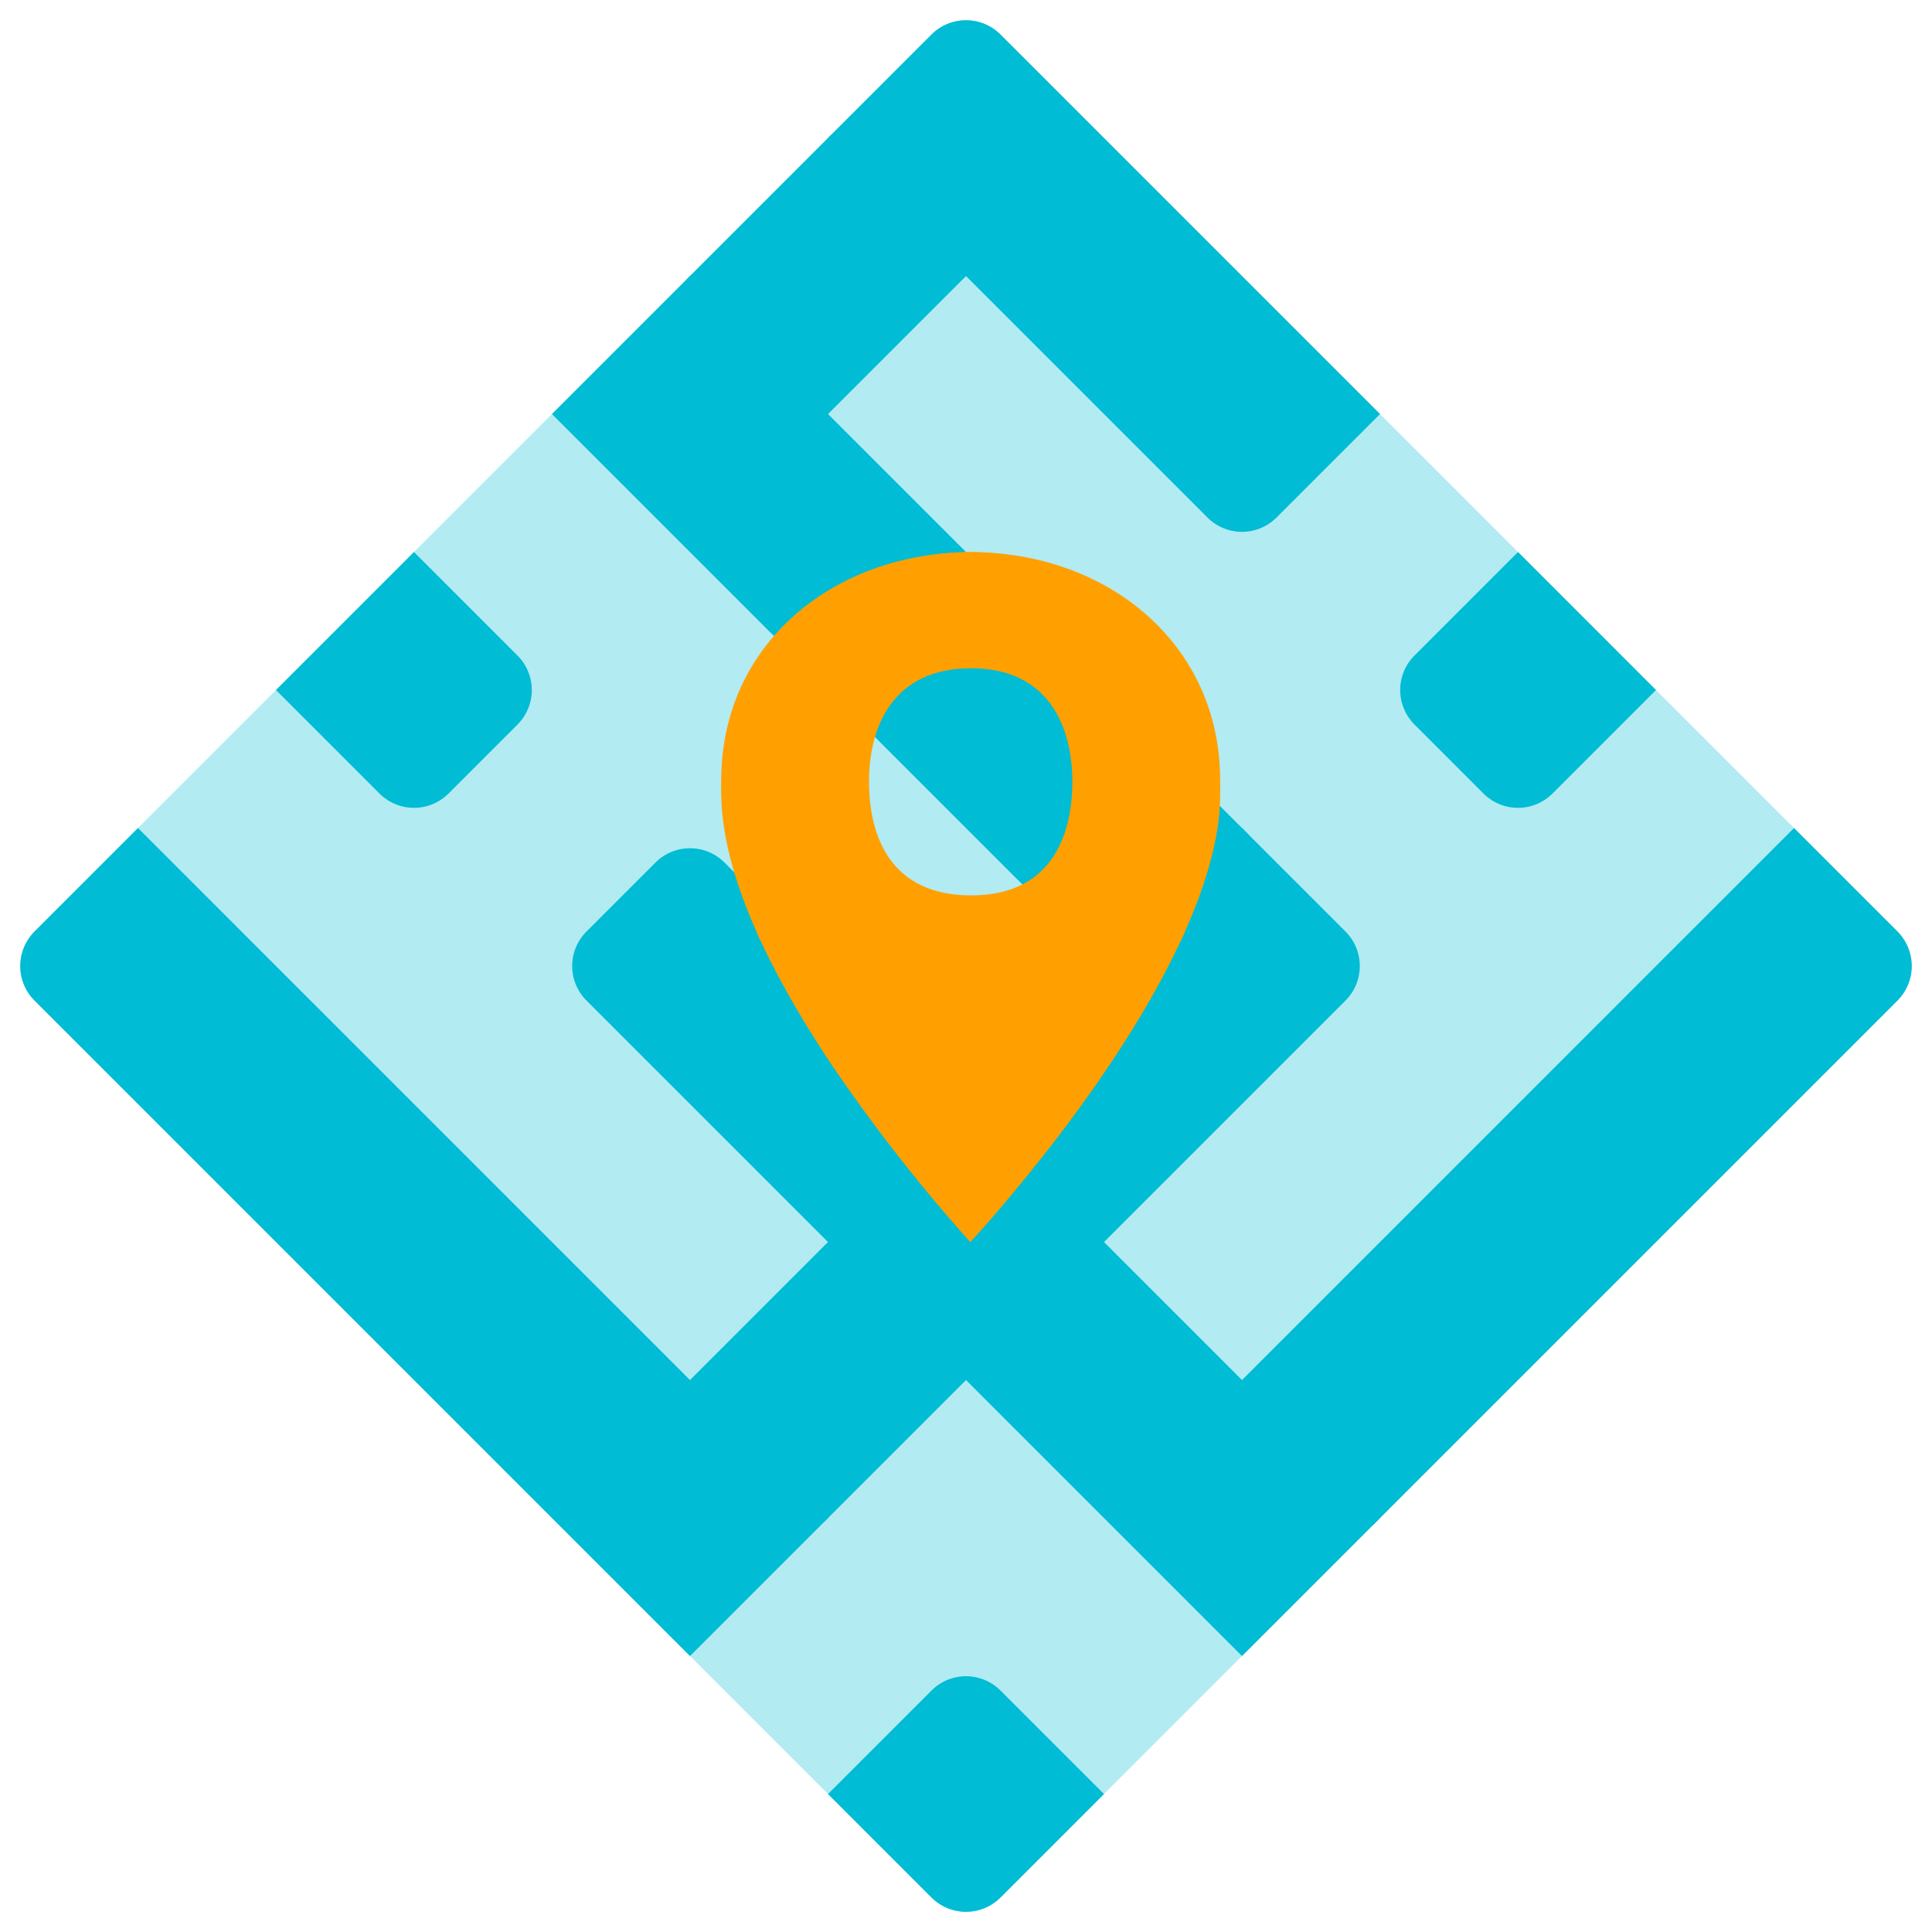 <svg xmlns="http://www.w3.org/2000/svg" xmlns:xlink="http://www.w3.org/1999/xlink" width="395.98" height="395.987" viewBox="0 0 395.98 395.987">
  <defs>
    <clipPath id="clip-path">
      <rect id="Rectangle_16" data-name="Rectangle 16" width="102" height="59" transform="translate(0.015 -0.301)" fill="#fff" stroke="#707070" stroke-width="1"/>
    </clipPath>
  </defs>
  <g id="webinarspot-logo" transform="translate(-627.204 -1144.792) rotate(45)">
    <rect id="Rectangle_35" data-name="Rectangle 35" width="280" height="280" rx="10" transform="translate(1392.99 225.99)" fill="#b2ebf2"/>
    <path id="Rectangle_19" data-name="Rectangle 19" d="M0,0H200a0,0,0,0,1,0,0V40a0,0,0,0,1,0,0H10A10,10,0,0,1,0,30V0A0,0,0,0,1,0,0Z" transform="translate(1392.995 465.995)" fill="#00bcd4"/>
    <path id="Rectangle_21" data-name="Rectangle 21" d="M10,0H40a0,0,0,0,1,0,0V30A10,10,0,0,1,30,40H0a0,0,0,0,1,0,0V10A10,10,0,0,1,10,0Z" transform="translate(1632.995 465.995)" fill="#00bcd4"/>
    <path id="Rectangle_22" data-name="Rectangle 22" d="M0,0H161a0,0,0,0,1,0,0V30a10,10,0,0,1-10,10H0a0,0,0,0,1,0,0V0A0,0,0,0,1,0,0Z" transform="translate(1552.995 466.995) rotate(-90)" fill="#00bcd4"/>
    <path id="Rectangle_25" data-name="Rectangle 25" d="M10,0H200a0,0,0,0,1,0,0V40a0,0,0,0,1,0,0H10A10,10,0,0,1,0,30V10A10,10,0,0,1,10,0Z" transform="translate(1472.995 385.995)" fill="#00bcd4"/>
    <path id="Rectangle_26" data-name="Rectangle 26" d="M0,0H30A10,10,0,0,1,40,10V30A10,10,0,0,1,30,40H0a0,0,0,0,1,0,0V0A0,0,0,0,1,0,0Z" transform="translate(1392.995 385.995)" fill="#00bcd4"/>
    <rect id="Rectangle_27" data-name="Rectangle 27" width="162" height="40" transform="translate(1392.995 305.995)" fill="#00bcd4"/>
    <rect id="Rectangle_28" data-name="Rectangle 28" width="40" height="42" transform="translate(1392.995 264.995)" fill="#00bcd4"/>
    <path id="Rectangle_31" data-name="Rectangle 31" d="M10,0H120a0,0,0,0,1,0,0V30a10,10,0,0,1-10,10H0a0,0,0,0,1,0,0V10A10,10,0,0,1,10,0Z" transform="translate(1392.995 225.995)" fill="#00bcd4"/>
    <path id="Rectangle_33" data-name="Rectangle 33" d="M0,0H40a0,0,0,0,1,0,0V30A10,10,0,0,1,30,40H10A10,10,0,0,1,0,30V0A0,0,0,0,1,0,0Z" transform="translate(1552.995 225.995)" fill="#00bcd4"/>
    <path id="Rectangle_34" data-name="Rectangle 34" d="M0,0H162a0,0,0,0,1,0,0V30a10,10,0,0,1-10,10H0a0,0,0,0,1,0,0V0A0,0,0,0,1,0,0Z" transform="translate(1632.995 387.995) rotate(-90)" fill="#00bcd4"/>
    <path id="Rectangle_36" data-name="Rectangle 36" d="M0,0H40a0,0,0,0,1,0,0V30A10,10,0,0,1,30,40H0a0,0,0,0,1,0,0V0A0,0,0,0,1,0,0Z" transform="translate(1553.092 386.092)" fill="#00bcd4"/>
    <g id="Group_10" data-name="Group 10" transform="translate(1442.858 390.635) rotate(-45)">
      <g id="Group-1" transform="translate(30.996 -38.54)">
        <path id="Path_1" data-name="Path 1" d="M46.664-785.744a55.853,55.853,0,0,0-13.448,2.951C13.376-775.577.054-757.115,0-736.818q-.027,22.025,22.738,56.141a343.51,343.51,0,0,0,26.1,33.7l2.2,2.483.792-.864c4.537-4.912,12.224-14.2,17.607-21.287,21.262-27.981,32.82-52.453,32.82-69.457a49.934,49.934,0,0,0-2.971-17.022,54.766,54.766,0,0,0-7.471-13.3,51.749,51.749,0,0,0-28.355-18.048A54.942,54.942,0,0,0,46.664-785.744ZM56.008-770a35.466,35.466,0,0,1,14.385,5.29,35.453,35.453,0,0,1,15.375,21.5,39.18,39.18,0,0,1,.576,13.442,35.578,35.578,0,0,1-22.576,27.747,39.915,39.915,0,0,1-6.787,1.853,49.1,49.1,0,0,1-12.152-.09A35.315,35.315,0,0,1,25.636-710.4a34.748,34.748,0,0,1-4.915-6.136A35.146,35.146,0,0,1,19.065-750.4a32.628,32.628,0,0,1,6.409-9.069A35.328,35.328,0,0,1,46.2-769.981,44.7,44.7,0,0,1,56.008-770Z" transform="translate(0 785.929)" fill="#ffa000"/>
      </g>
      <g id="Group_6" data-name="Group 6" transform="translate(30.996 -38.507)">
        <path id="Path_8" data-name="Path 8" d="M281.2,119.466c-16.467,0-20.939-11.995-20.939-23.379,0-11.181,4.879-23.176,20.939-23.176,15.857,0,20.736,11.994,20.736,23.176C301.941,107.471,297.468,119.466,281.2,119.466Zm0-70.341c-28.055,0-51.231,18.7-51.231,46.758,0,28.665,22.566,46.555,51.231,46.555,28.462,0,51.028-17.89,51.028-46.555C332.232,67.828,309.056,49.125,281.2,49.125Z" transform="translate(-229.974 -49.125)" fill="#ffa000"/>
        <g id="Group_1" data-name="Group 1" transform="translate(0.155 78.126)" clip-path="url(#clip-path)">
          <path id="map-marker" d="M56.129,62.711c-10.085,0-18.26-7.153-18.26-15.977s8.175-15.977,18.26-15.977,18.26,7.153,18.26,15.977-8.175,15.977-18.26,15.977M56.129,2C27.891,2,5,22.028,5,46.735c0,33.551,51.129,83.079,51.129,83.079s51.129-49.528,51.129-83.079C107.258,22.028,84.367,2,56.129,2Z" transform="translate(-5.155 -72.603)" fill="#ffa000"/>
        </g>
      </g>
    </g>
  </g>
</svg>
